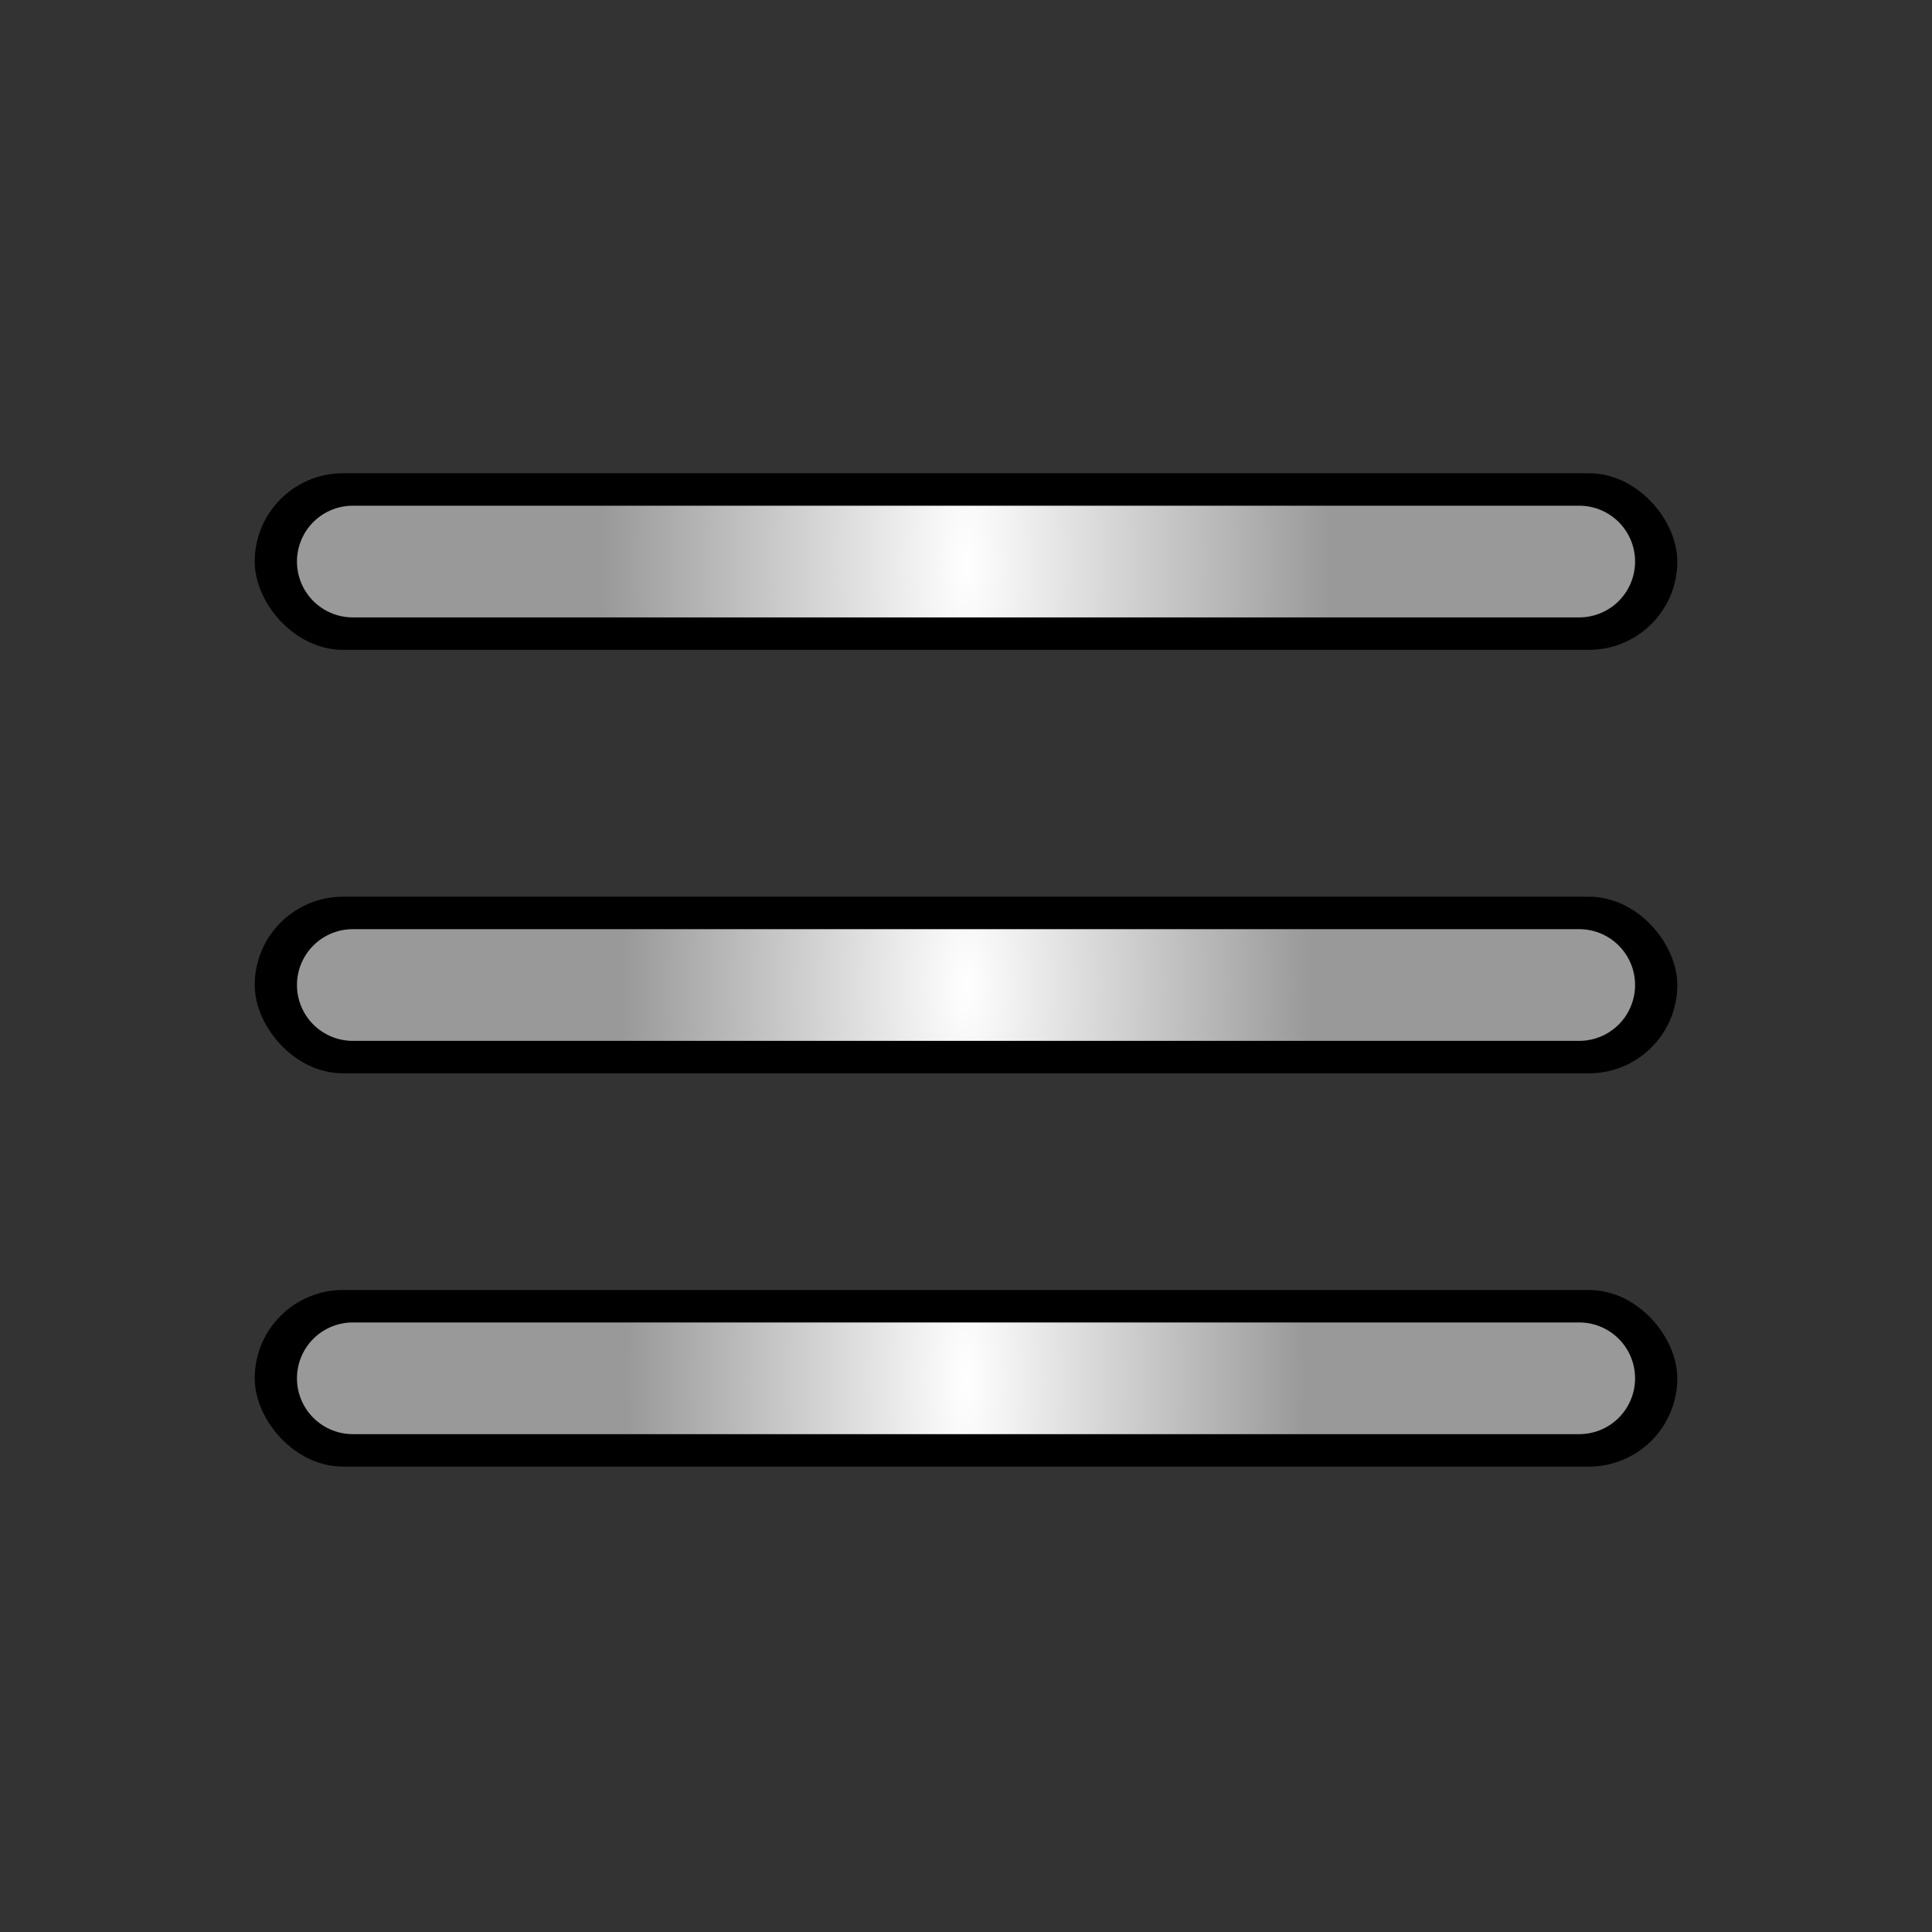 <?xml version="1.0" encoding="UTF-8" standalone="no"?>
<svg
   xmlns:dc="http://purl.org/dc/elements/1.1/"
   xmlns:cc="http://creativecommons.org/ns#"
   xmlns:rdf="http://www.w3.org/1999/02/22-rdf-syntax-ns#"
   xmlns:svg="http://www.w3.org/2000/svg"
   xmlns="http://www.w3.org/2000/svg"
   xmlns:xlink="http://www.w3.org/1999/xlink"
   width="64px"
   height="64px"
   id="svg2816"
   version="1.1">
  <rect width="100%" height="100%" fill="#333333" stroke="none"/>
  <defs
     id="defs2818">
    <linearGradient
       id="linearGradient4513-2">
      <stop
         style="stop-color:#ffffff;stop-opacity:1;"
         offset="0"
         id="stop4515-2" />
      <stop
         style="stop-color:#999999;stop-opacity:1;"
         offset="1"
         id="stop4517-4" />
    </linearGradient>
    <linearGradient
       id="linearGradient4513-1">
      <stop
         style="stop-color:#ffffff;stop-opacity:1;"
         offset="0"
         id="stop4515-8" />
      <stop
         style="stop-color:#999999;stop-opacity:1;"
         offset="1"
         id="stop4517-6" />
    </linearGradient>
    <radialGradient
       xlink:href="#linearGradient4513-1"
       id="radialGradient4549"
       cx="32"
       cy="32.63"
       fx="32"
       fy="32.63"
       r="22.19"
       gradientTransform="matrix(0.514,0,0,1.206,15.562,-6.71)"
       gradientUnits="userSpaceOnUse" />
    <radialGradient
       xlink:href="#linearGradient4513-2"
       id="radialGradient4557"
       cx="32"
       cy="32.63"
       fx="32"
       fy="32.63"
       r="22.19"
       gradientTransform="matrix(0.514,0,0,1.206,15.562,-6.71)"
       gradientUnits="userSpaceOnUse" />
    <radialGradient
       xlink:href="#linearGradient4513-2"
       id="radialGradient4565"
       cx="32"
       cy="22.602"
       fx="32"
       fy="22.602"
       r="22.19"
       gradientTransform="matrix(0.544,4.343296e-8,-1.1866705e-7,1.483,14.606,-10.907)"
       gradientUnits="userSpaceOnUse" />
    <radialGradient
       xlink:href="#linearGradient4513-1"
       id="radialGradient4573"
       cx="32"
       cy="42.658"
       fx="32"
       fy="42.658"
       r="22.19"
       gradientTransform="matrix(0.506,1.3301205e-7,-4.2612745e-7,1.61,15.803,-26.01)"
       gradientUnits="userSpaceOnUse" />
  </defs>
  <g
     id="layer1">
    <rect
       y="30.205"
       x="8.938"
       height="4.85"
       width="46.125"
       id="rect4581"
       style="color:#000000;display:inline;overflow:visible;visibility:visible;opacity:1;fill:#000000;fill-opacity:1;fill-rule:evenodd;stroke:#000000;stroke-width:1;stroke-linecap:butt;stroke-linejoin:round;stroke-miterlimit:4;stroke-dasharray:none;stroke-dashoffset:0;stroke-opacity:1;marker:none;enable-background:accumulate"
       ry="2.425" />
    <path
       style="fill:url(#radialGradient4549);fill-rule:evenodd;stroke:url(#radialGradient4557);stroke-width:3.7;stroke-linecap:round;stroke-linejoin:miter;stroke-opacity:1;stroke-miterlimit:4;stroke-dasharray:none;fill-opacity:1"
       d="m 11.687,32.63 40.627,0"
       id="path8955" />
    <g
       id="g4585"
       transform="translate(0,-4)">
      <rect
         ry="2.425"
         y="20.177"
         x="8.938"
         height="4.85"
         width="46.125"
         id="rect4579"
         style="color:#000000;display:inline;overflow:visible;visibility:visible;opacity:1;fill:#000000;fill-opacity:1;fill-rule:evenodd;stroke:#000000;stroke-width:1;stroke-linecap:butt;stroke-linejoin:round;stroke-miterlimit:4;stroke-dasharray:none;stroke-dashoffset:0;stroke-opacity:1;marker:none;enable-background:accumulate" />
      <path
         id="path8955-4"
         d="m 11.687,22.602 40.627,0"
         style="fill:none;fill-rule:evenodd;stroke:url(#radialGradient4565);stroke-width:3.7;stroke-linecap:round;stroke-linejoin:miter;stroke-miterlimit:4;stroke-dasharray:none;stroke-opacity:1" />
    </g>
    <g
       id="g4589"
       transform="translate(0,3)">
      <rect
         ry="2.425"
         y="40.233"
         x="8.938"
         height="4.85"
         width="46.125"
         id="rect4583"
         style="color:#000000;display:inline;overflow:visible;visibility:visible;opacity:1;fill:#000000;fill-opacity:1;fill-rule:evenodd;stroke:#000000;stroke-width:1;stroke-linecap:butt;stroke-linejoin:round;stroke-miterlimit:4;stroke-dasharray:none;stroke-dashoffset:0;stroke-opacity:1;marker:none;enable-background:accumulate" />
      <path
         id="path8955-2"
         d="m 11.687,42.658 40.627,0"
         style="fill:none;fill-rule:evenodd;stroke:url(#radialGradient4573);stroke-width:3.7;stroke-linecap:round;stroke-linejoin:miter;stroke-miterlimit:4;stroke-dasharray:none;stroke-opacity:1" />
    </g>
  </g>
</svg>

